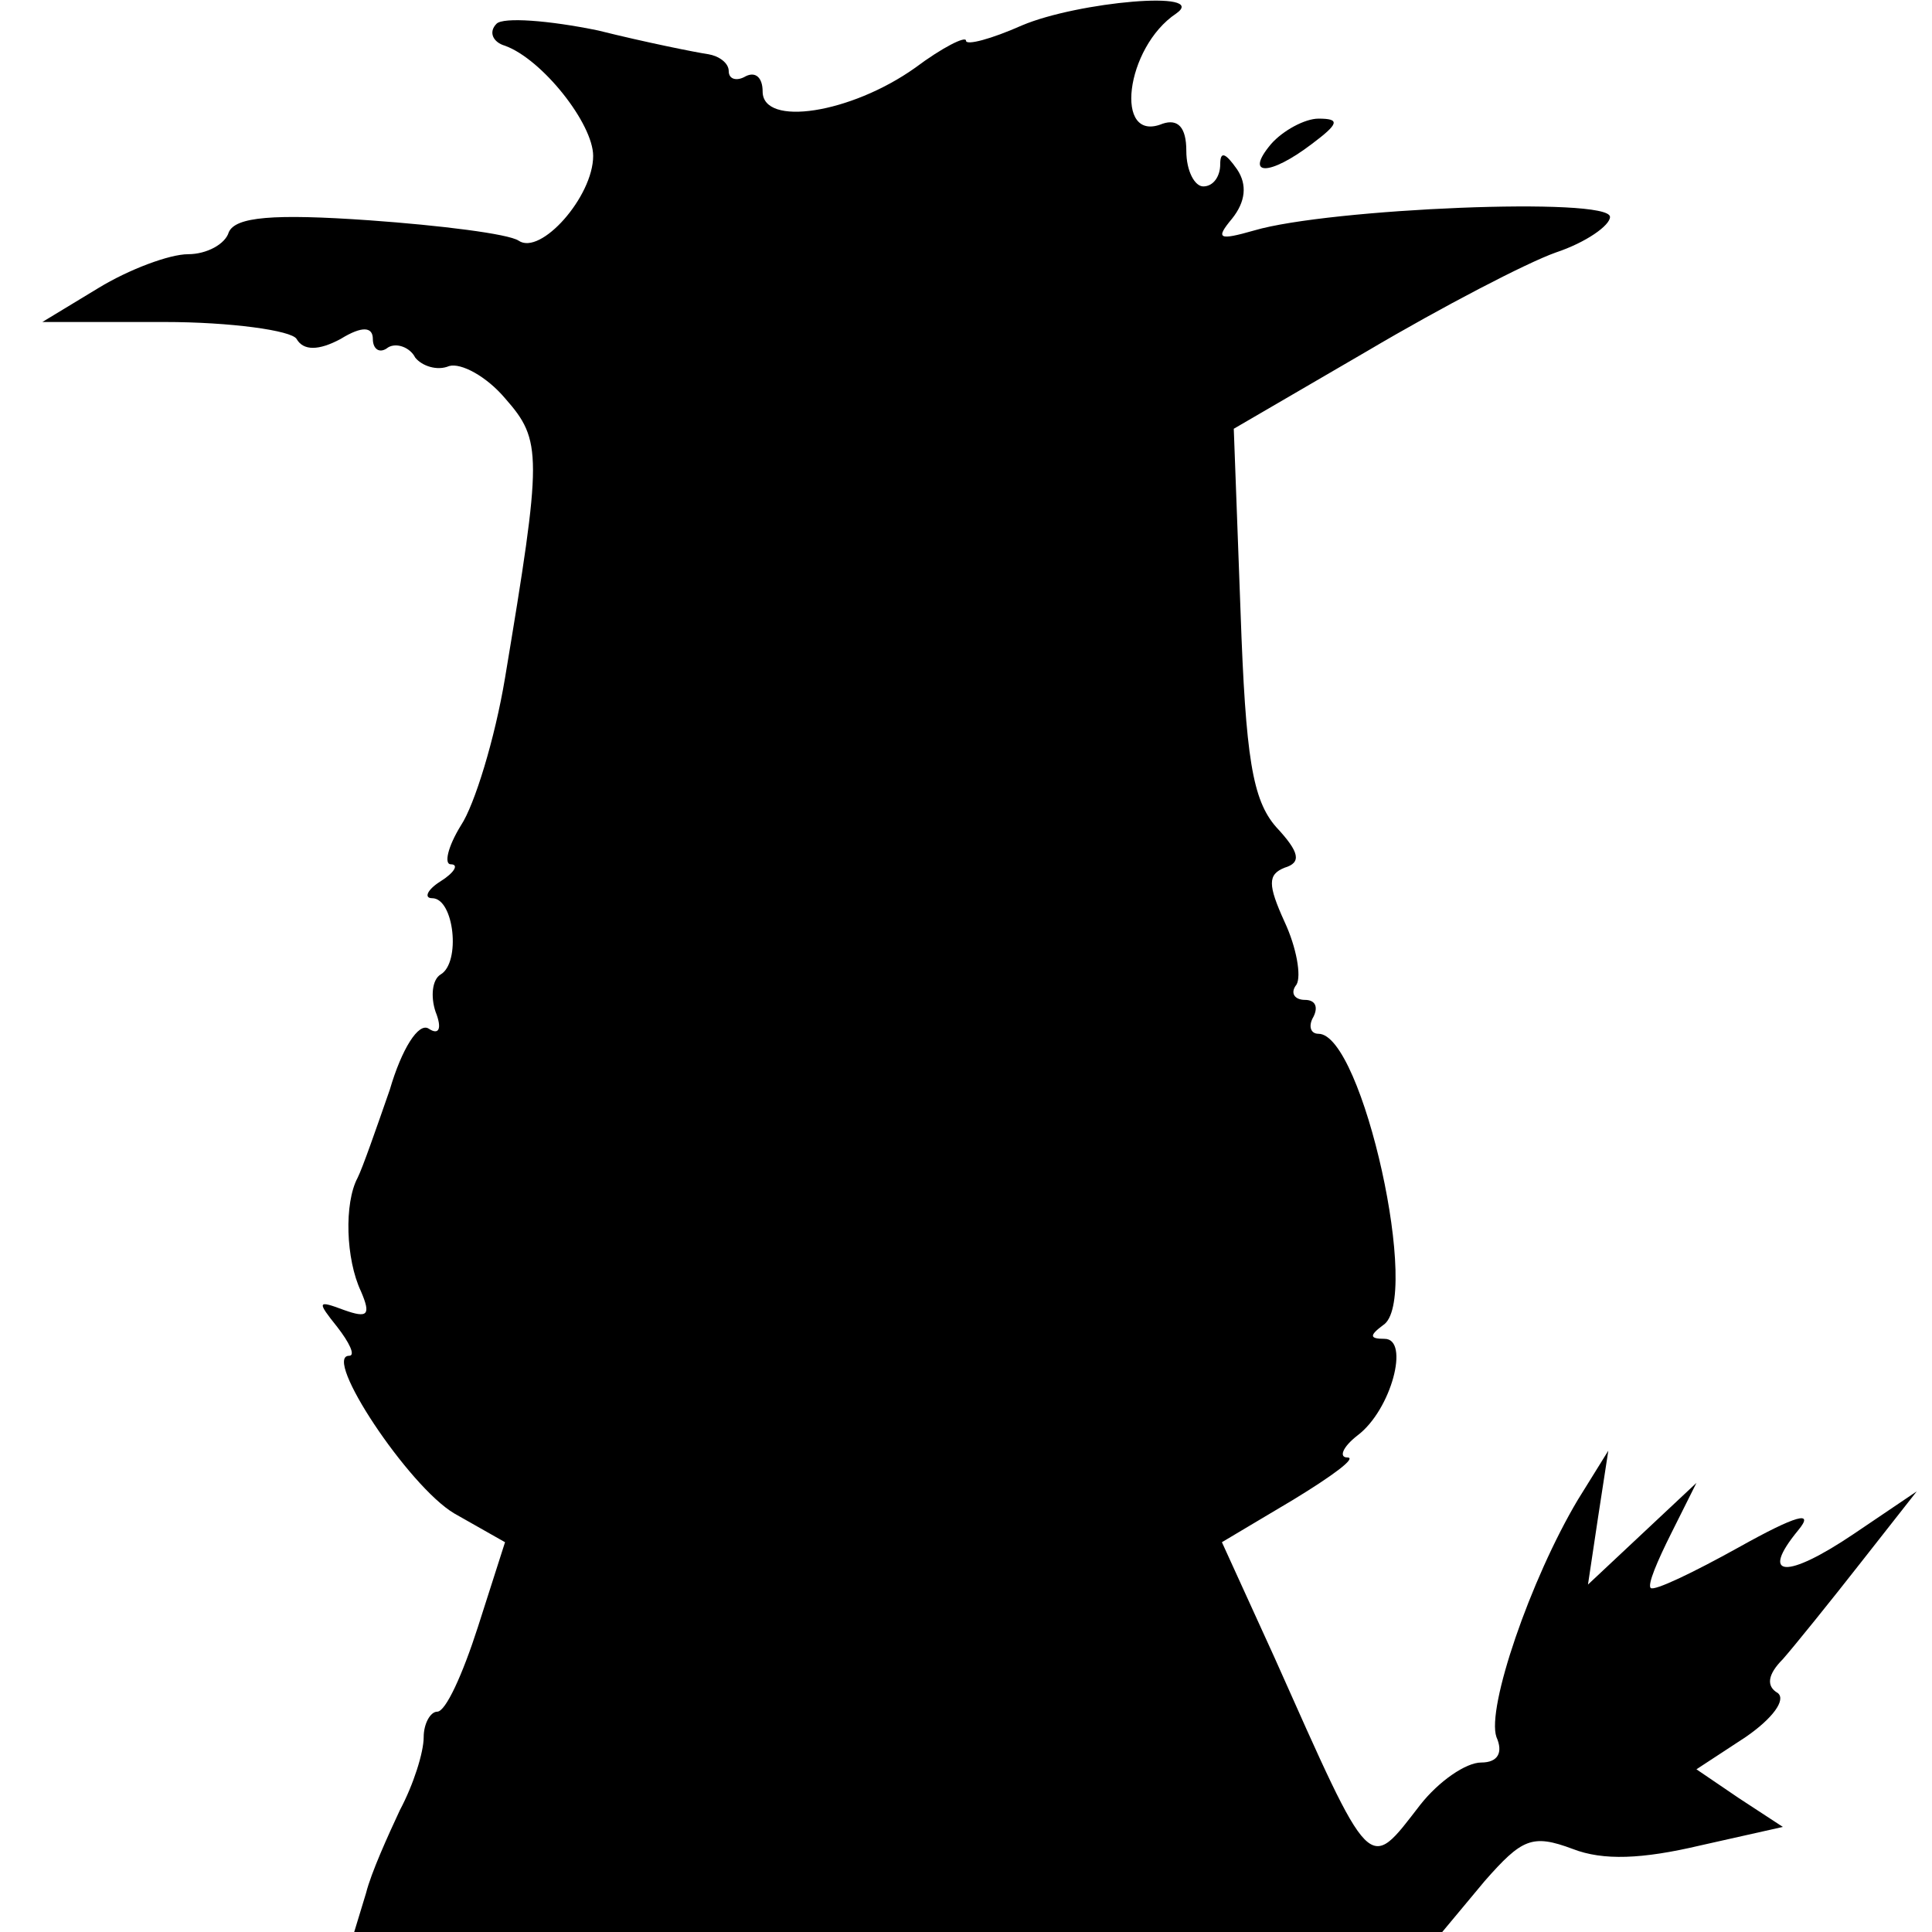 <?xml version="1.0" standalone="no"?>
<!DOCTYPE svg PUBLIC "-//W3C//DTD SVG 20010904//EN"
 "http://www.w3.org/TR/2001/REC-SVG-20010904/DTD/svg10.dtd">
<svg version="1.0" xmlns="http://www.w3.org/2000/svg"
 width="114pt" height="114pt" viewBox="0 0 114 114"
 preserveAspectRatio="xMidYMid meet">
<g transform="translate(0,114) scale(0.1,-0.1)"
fill="#000000" stroke="none">
<path d="M603 1125 c-18 -8 -33 -12 -33 -9 0 3 -14 -4 -30 -16 -38 -27 -90
-35 -90 -14 0 8 -4 12 -10 9 -5 -3 -10 -2 -10 3 0 5 -6 9 -12 10 -7 1 -37 7
-65 14 -29 6 -56 8 -60 4 -5 -5 -2 -11 5 -13 22 -8 52 -46 52 -65 0 -24 -31
-59 -44 -50 -6 4 -46 9 -88 12 -57 4 -79 2 -83 -7 -2 -7 -13 -13 -24 -13 -11
0 -35 -9 -53 -20 l-33 -20 72 0 c39 0 75 -5 78 -10 4 -7 13 -7 26 0 13 8 19 7
19 0 0 -6 4 -9 9 -5 5 3 13 0 16 -6 4 -5 13 -8 20 -5 7 2 22 -6 33 -19 22 -25
22 -33 0 -165 -6 -36 -18 -75 -26 -87 -8 -13 -10 -23 -6 -23 5 0 2 -5 -6 -10
-8 -5 -10 -10 -5 -10 13 0 17 -38 5 -45 -5 -3 -6 -13 -3 -22 4 -10 2 -14 -4
-10 -6 4 -16 -12 -23 -36 -8 -23 -16 -46 -19 -52 -8 -15 -7 -48 2 -67 6 -14 4
-16 -10 -11 -16 6 -16 5 -4 -10 7 -9 11 -17 7 -17 -16 0 35 -77 62 -93 l30
-17 -16 -50 c-9 -28 -19 -50 -24 -50 -4 0 -8 -7 -8 -15 0 -9 -6 -28 -14 -43
-7 -15 -17 -37 -20 -49 l-7 -23 321 0 321 0 25 30 c22 25 28 28 52 19 18 -7
41 -6 75 2 l49 11 -26 17 -25 17 29 19 c16 11 24 22 19 26 -7 4 -6 11 3 20 7
8 28 34 46 57 l33 42 -37 -25 c-40 -27 -56 -26 -33 2 10 12 -1 9 -35 -10 -27
-15 -50 -26 -52 -24 -2 2 4 16 12 32 l15 30 -32 -30 -32 -30 6 40 6 39 -18
-29 c-28 -47 -54 -123 -48 -140 4 -9 1 -15 -9 -15 -9 0 -25 -11 -36 -25 -31
-40 -28 -43 -86 87 l-31 68 42 25 c23 14 38 25 32 25 -5 0 -3 6 6 13 20 15 31
57 16 57 -9 0 -9 2 -1 8 23 14 -12 172 -38 172 -5 0 -6 5 -3 10 3 6 1 10 -5
10 -6 0 -9 4 -5 9 3 5 0 22 -7 37 -10 22 -10 28 0 32 10 3 9 9 -5 24 -14 16
-18 41 -21 127 l-4 108 79 46 c44 26 94 52 111 58 18 6 32 16 32 21 0 12 -166
5 -210 -8 -21 -6 -23 -5 -13 7 8 10 9 20 3 29 -7 10 -10 11 -10 3 0 -7 -4 -13
-10 -13 -5 0 -10 9 -10 21 0 14 -5 19 -14 16 -29 -12 -22 45 8 65 20 14 -58 7
-91 -7z"/>
<path d="M750 1055 c-16 -19 -1 -19 24 0 16 12 17 15 4 15 -8 0 -21 -7 -28
-15z"/>
</g>
</svg>
